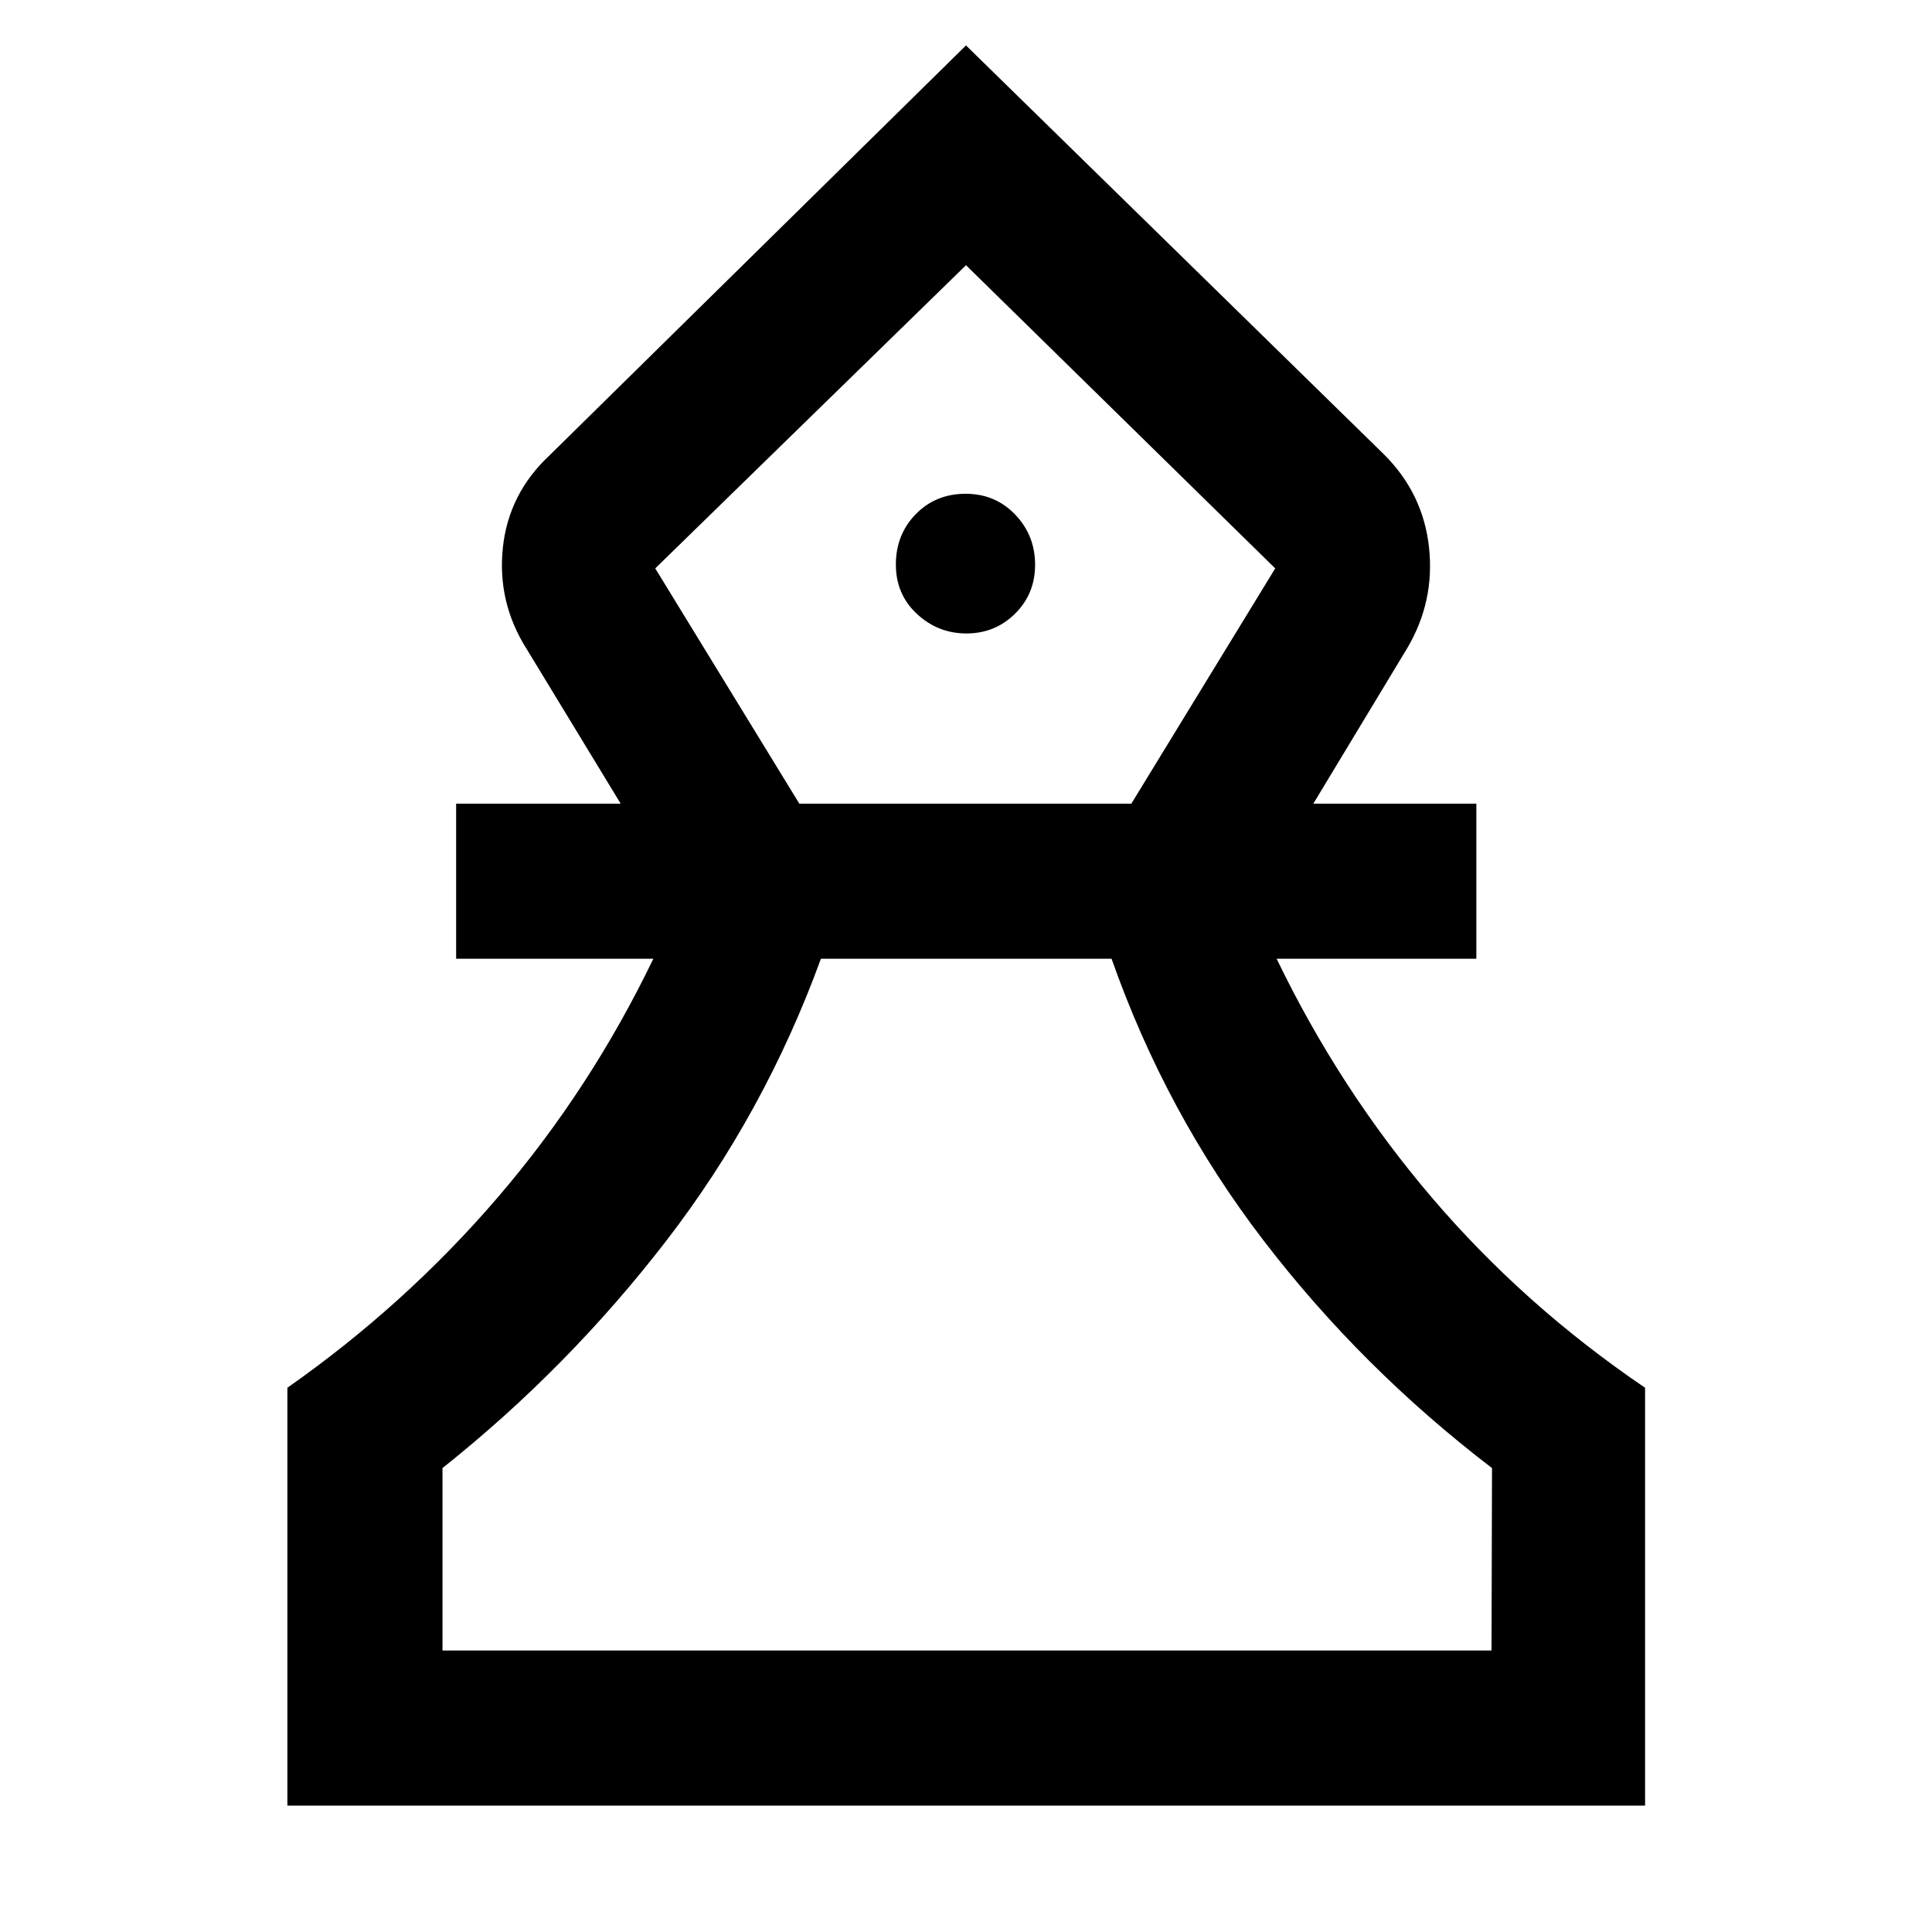 <svg xmlns="http://www.w3.org/2000/svg" height="48" viewBox="0 -960 960 960" width="48"><path d="M142.8-62.8v-207.63q58.81-41.29 104.67-94.76 45.86-53.47 77.18-118.42h-98v-77.06h81.76l-46.65-76.74q-14.72-23.2-11.91-50.29 2.81-27.08 23.39-46.21L480-937.43l207.76 203.28q19.44 19.43 22.32 46.23 2.88 26.79-10.84 49.99l-46.65 77.26h81v77.06h-99.24q31.32 64.95 77.08 118.62 45.76 53.66 106 94.56V-62.8H142.8Zm77.07-77.07h521.26l.24-90.65q-64.76-49.52-113.4-112.93-48.64-63.4-75.64-140.16H407.91q-28 76.76-76.76 140.04-48.76 63.29-111.28 113.05v90.65Zm177.31-420.8h164.98l71.49-116.9L480-828.22 325.59-677.57l71.59 116.9Zm83.05-84.57q14.2 0 24.15-9.83 9.95-9.84 9.95-24.29 0-14.67-9.92-24.98t-24.59-10.31q-14.88 0-24.77 10.12-9.9 10.12-9.9 25.08 0 14.75 10.44 24.48t24.64 9.73Zm.01 505.37Zm0-688.35Z"/></svg>